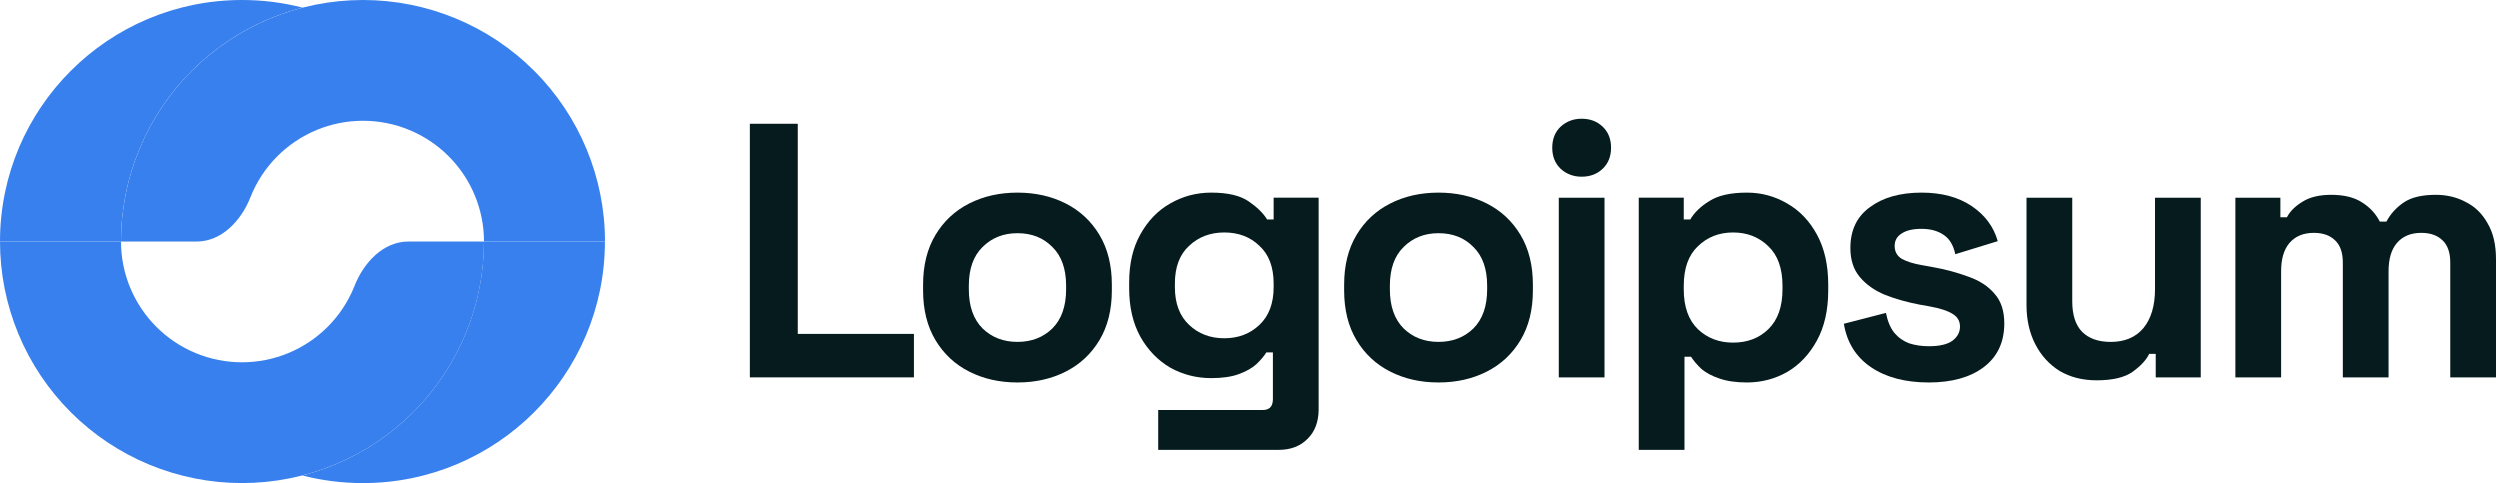 <svg width="207" height="40" viewBox="0 0 207 40" fill="none" xmlns="http://www.w3.org/2000/svg">
<path d="M62.088 31.247V10.248H66.055V27.647H75.673V31.247H62.088Z" fill="#051B1D"/>
<path d="M84.246 31.668C82.763 31.668 81.431 31.368 80.249 30.768C79.067 30.168 78.135 29.298 77.454 28.158C76.772 27.018 76.432 25.648 76.432 24.048V23.568C76.432 21.968 76.772 20.599 77.454 19.459C78.135 18.319 79.067 17.448 80.249 16.849C81.431 16.249 82.763 15.949 84.246 15.949C85.729 15.949 87.061 16.249 88.244 16.849C89.426 17.448 90.357 18.319 91.039 19.459C91.72 20.599 92.061 21.968 92.061 23.568V24.048C92.061 25.648 91.72 27.018 91.039 28.158C90.357 29.298 89.426 30.168 88.244 30.768C87.061 31.368 85.729 31.668 84.246 31.668ZM84.246 28.308C85.408 28.308 86.37 27.938 87.132 27.198C87.893 26.438 88.274 25.358 88.274 23.958V23.658C88.274 22.258 87.893 21.188 87.132 20.448C86.39 19.689 85.428 19.308 84.246 19.308C83.084 19.308 82.122 19.689 81.361 20.448C80.6 21.188 80.219 22.258 80.219 23.658V23.958C80.219 25.358 80.6 26.438 81.361 27.198C82.122 27.938 83.084 28.308 84.246 28.308Z" fill="#051B1D"/>
<path d="M93.495 23.868V23.388C93.495 21.828 93.805 20.498 94.426 19.398C95.047 18.279 95.869 17.429 96.891 16.849C97.933 16.249 99.065 15.949 100.287 15.949C101.649 15.949 102.681 16.189 103.383 16.669C104.084 17.148 104.595 17.648 104.915 18.169H105.457V16.369H109.183V33.888C109.183 34.908 108.883 35.718 108.282 36.318C107.681 36.938 106.879 37.248 105.877 37.248H95.899V33.948H104.555C105.116 33.948 105.396 33.648 105.396 33.048V29.178H104.855C104.655 29.498 104.374 29.828 104.014 30.168C103.653 30.488 103.172 30.758 102.571 30.978C101.97 31.198 101.209 31.308 100.287 31.308C99.065 31.308 97.933 31.018 96.891 30.438C95.869 29.838 95.047 28.988 94.426 27.888C93.805 26.768 93.495 25.428 93.495 23.868ZM101.369 28.008C102.531 28.008 103.503 27.638 104.284 26.898C105.066 26.158 105.457 25.118 105.457 23.778V23.478C105.457 22.118 105.066 21.078 104.284 20.358C103.523 19.619 102.551 19.248 101.369 19.248C100.207 19.248 99.235 19.619 98.454 20.358C97.672 21.078 97.281 22.118 97.281 23.478V23.778C97.281 25.118 97.672 26.158 98.454 26.898C99.235 27.638 100.207 28.008 101.369 28.008Z" fill="#051B1D"/>
<path d="M119.109 31.668C117.626 31.668 116.294 31.368 115.112 30.768C113.93 30.168 112.998 29.298 112.317 28.158C111.635 27.018 111.295 25.648 111.295 24.048V23.568C111.295 21.968 111.635 20.599 112.317 19.459C112.998 18.319 113.93 17.448 115.112 16.849C116.294 16.249 117.626 15.949 119.109 15.949C120.592 15.949 121.924 16.249 123.106 16.849C124.289 17.448 125.22 18.319 125.902 19.459C126.583 20.599 126.923 21.968 126.923 23.568V24.048C126.923 25.648 126.583 27.018 125.902 28.158C125.22 29.298 124.289 30.168 123.106 30.768C121.924 31.368 120.592 31.668 119.109 31.668ZM119.109 28.308C120.271 28.308 121.233 27.938 121.994 27.198C122.756 26.438 123.136 25.358 123.136 23.958V23.658C123.136 22.258 122.756 21.188 121.994 20.448C121.253 19.689 120.291 19.308 119.109 19.308C117.947 19.308 116.985 19.689 116.224 20.448C115.462 21.188 115.082 22.258 115.082 23.658V23.958C115.082 25.358 115.462 26.438 116.224 27.198C116.985 27.938 117.947 28.308 119.109 28.308Z" fill="#051B1D"/>
<path d="M129.067 31.251V16.371H132.854V31.251H129.067ZM130.961 14.631C130.279 14.631 129.699 14.411 129.217 13.971C128.757 13.531 128.526 12.951 128.526 12.231C128.526 11.511 128.757 10.931 129.217 10.491C129.699 10.051 130.279 9.831 130.961 9.831C131.662 9.831 132.243 10.051 132.703 10.491C133.164 10.931 133.396 11.511 133.396 12.231C133.396 12.951 133.164 13.531 132.703 13.971C132.243 14.411 131.662 14.631 130.961 14.631Z" fill="#051B1D"/>
<path d="M135.689 37.248V16.369H139.415V18.169H139.956C140.296 17.589 140.827 17.078 141.549 16.639C142.27 16.179 143.302 15.949 144.645 15.949C145.846 15.949 146.959 16.249 147.98 16.849C149.003 17.429 149.825 18.288 150.445 19.428C151.066 20.568 151.377 21.948 151.377 23.568V24.048C151.377 25.668 151.066 27.048 150.445 28.188C149.825 29.328 149.003 30.198 147.98 30.798C146.959 31.378 145.846 31.668 144.645 31.668C143.744 31.668 142.981 31.558 142.36 31.338C141.76 31.138 141.269 30.878 140.888 30.558C140.527 30.218 140.237 29.878 140.016 29.538H139.475V37.248H135.689ZM143.502 28.368C144.685 28.368 145.657 27.998 146.417 27.258C147.199 26.498 147.59 25.398 147.59 23.958V23.658C147.59 22.218 147.199 21.128 146.417 20.388C145.636 19.628 144.665 19.248 143.502 19.248C142.341 19.248 141.368 19.628 140.587 20.388C139.805 21.128 139.415 22.218 139.415 23.658V23.958C139.415 25.398 139.805 26.498 140.587 27.258C141.368 27.998 142.341 28.368 143.502 28.368Z" fill="#051B1D"/>
<path d="M159.703 31.668C157.759 31.668 156.167 31.248 154.924 30.408C153.683 29.568 152.931 28.368 152.67 26.808L156.156 25.908C156.297 26.608 156.527 27.158 156.849 27.558C157.188 27.958 157.599 28.248 158.081 28.428C158.581 28.588 159.122 28.668 159.703 28.668C160.585 28.668 161.236 28.518 161.656 28.218C162.077 27.898 162.288 27.508 162.288 27.048C162.288 26.588 162.088 26.238 161.687 25.998C161.285 25.738 160.645 25.528 159.764 25.368L158.922 25.218C157.879 25.018 156.929 24.748 156.067 24.408C155.204 24.048 154.513 23.558 153.993 22.938C153.472 22.319 153.211 21.518 153.211 20.538C153.211 19.058 153.752 17.928 154.835 17.148C155.916 16.349 157.339 15.949 159.103 15.949C160.765 15.949 162.148 16.319 163.25 17.058C164.352 17.799 165.073 18.768 165.414 19.968L161.898 21.048C161.738 20.288 161.407 19.748 160.906 19.428C160.424 19.108 159.823 18.948 159.103 18.948C158.381 18.948 157.83 19.079 157.449 19.338C157.068 19.578 156.878 19.919 156.878 20.358C156.878 20.838 157.079 21.198 157.479 21.438C157.879 21.658 158.421 21.828 159.103 21.948L159.943 22.098C161.066 22.298 162.077 22.569 162.979 22.908C163.901 23.228 164.622 23.698 165.144 24.318C165.684 24.918 165.955 25.738 165.955 26.778C165.955 28.338 165.384 29.548 164.242 30.408C163.12 31.248 161.607 31.668 159.703 31.668Z" fill="#051B1D"/>
<path d="M173.596 31.49C172.434 31.49 171.412 31.23 170.53 30.71C169.668 30.17 168.998 29.43 168.516 28.49C168.035 27.55 167.795 26.47 167.795 25.25V16.37H171.582V24.95C171.582 26.07 171.852 26.91 172.394 27.47C172.954 28.03 173.746 28.31 174.768 28.31C175.93 28.31 176.832 27.93 177.472 27.17C178.114 26.39 178.435 25.31 178.435 23.93V16.37H182.222V31.25H178.494V29.3H177.954C177.714 29.8 177.262 30.29 176.602 30.77C175.94 31.25 174.938 31.49 173.596 31.49Z" fill="#051B1D"/>
<path d="M185.089 31.25V16.37H188.816V17.991H189.357C189.618 17.491 190.049 17.061 190.65 16.701C191.25 16.32 192.042 16.131 193.024 16.131C194.086 16.131 194.938 16.341 195.579 16.761C196.219 17.161 196.71 17.691 197.051 18.351H197.592C197.933 17.711 198.414 17.181 199.035 16.761C199.657 16.341 200.537 16.131 201.679 16.131C202.602 16.131 203.433 16.331 204.175 16.731C204.936 17.111 205.538 17.701 205.978 18.5C206.439 19.28 206.669 20.27 206.669 21.471V31.25H202.882V21.741C202.882 20.921 202.671 20.311 202.252 19.91C201.83 19.491 201.239 19.28 200.478 19.28C199.617 19.28 198.945 19.56 198.464 20.12C198.003 20.66 197.773 21.44 197.773 22.46V31.25H193.986V21.741C193.986 20.921 193.776 20.311 193.355 19.91C192.933 19.491 192.343 19.28 191.581 19.28C190.719 19.28 190.048 19.56 189.567 20.12C189.106 20.66 188.876 21.44 188.876 22.46V31.25H185.089Z" fill="#051B1D"/>
<path d="M50.093 20C50.093 14.696 47.982 9.609 44.224 5.858C40.467 2.107 35.37 6.95577e-07 30.056 0C24.742 -6.95576e-07 19.645 2.107 15.888 5.858C12.13 9.609 10.019 14.696 10.019 20H16.28C18.355 20 19.974 18.264 20.734 16.337C21.233 15.072 21.99 13.909 22.972 12.929C24.851 11.053 27.399 10 30.056 10C32.713 10 35.261 11.053 37.14 12.929C39.019 14.804 40.075 17.348 40.075 20H50.093Z" fill="#3880ED"/>
<path d="M38.544 27.654C39.551 25.227 40.07 22.627 40.07 20H50.087C50.087 31.046 41.116 40 30.05 40C28.317 40 26.635 39.78 25.032 39.368C25.939 39.134 26.831 38.837 27.7 38.478C30.131 37.472 32.34 35.999 34.201 34.142C36.062 32.285 37.538 30.08 38.544 27.654Z" fill="#3880ED"/>
<path d="M0 19.998C-3.76435e-07 22.624 0.518 25.225 1.525 27.651C2.532 30.078 4.008 32.283 5.869 34.14C7.729 35.997 9.938 37.47 12.369 38.475C14.8 39.48 17.406 39.998 20.037 39.998C22.669 39.998 25.274 39.48 27.705 38.475C30.136 37.47 32.345 35.997 34.206 34.14C36.066 32.283 37.542 30.078 38.549 27.651C39.556 25.225 40.075 22.624 40.075 19.998H33.813C31.738 19.998 30.12 21.733 29.36 23.66C29.338 23.715 29.316 23.77 29.293 23.825C28.79 25.038 28.052 26.14 27.121 27.069C26.191 27.997 25.087 28.734 23.871 29.237C22.656 29.739 21.353 29.998 20.037 29.998C18.722 29.998 17.419 29.739 16.203 29.237C14.988 28.734 13.883 27.997 12.953 27.069C12.023 26.14 11.285 25.038 10.781 23.825C10.278 22.611 10.019 21.311 10.019 19.998H0Z" fill="#3880ED"/>
<path d="M0 20C0 8.954 8.971 0 20.037 0C21.77 0 23.451 0.219 25.055 0.632C21.614 1.517 18.44 3.307 15.884 5.858C12.127 9.609 10.016 14.696 10.016 20H0Z" fill="#3880ED"/>
</svg>
